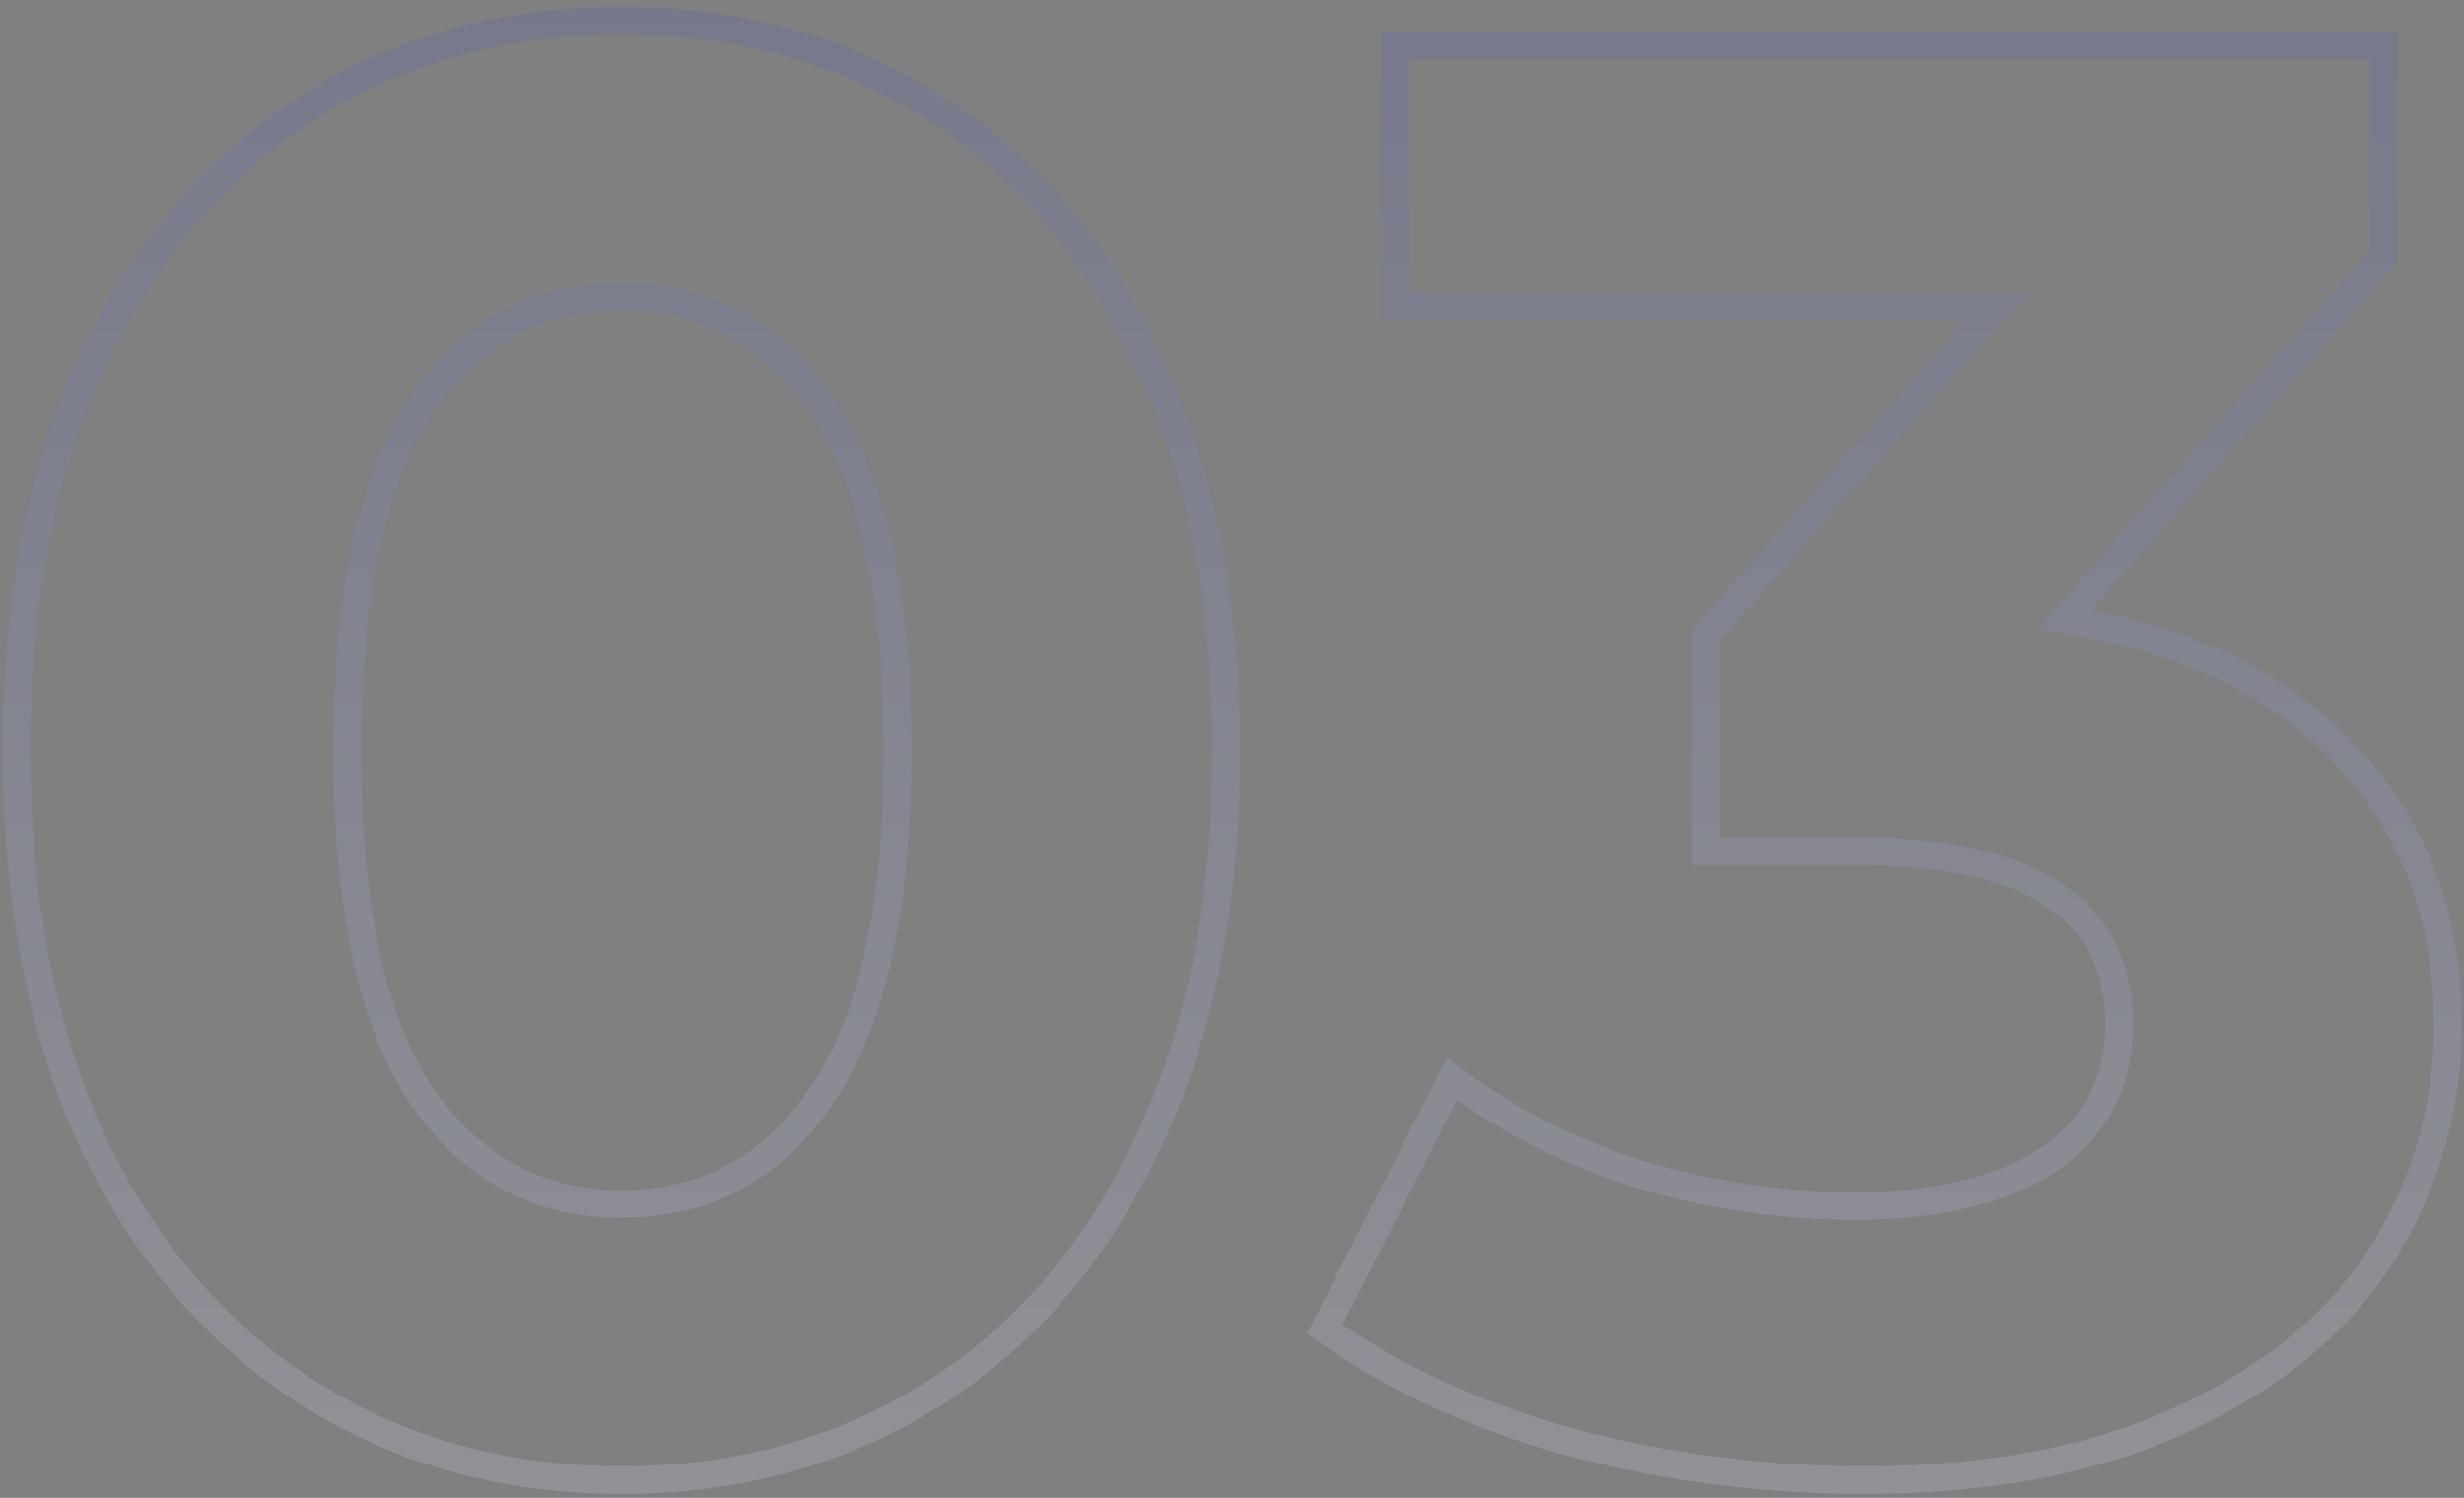 <svg width="176" height="107" fill="none" xmlns="http://www.w3.org/2000/svg"><rect width="100%" height="100%" fill="#808080" stroke="none"/><g opacity=".2"><path d="M22.07 99.536l.534-.845-.535.845zM6.66 81.68l-.907.42.003.007.003.007.901-.434zm0-56.016l-.903-.43-.002.005.905.425zm15.408-18l.535.845-.535-.845zm44.64 0l-.534.845.534-.845zm15.264 18l-.907.42.003.007.003.007.901-.434zm0 56.016l-.903-.43-.002.005.905.425zM66.71 99.536l-.534-.845.534.845zM58.79 78.08l-.83-.558-.007.01.837.548zm0-48.96l-.837.548.007.01.83-.558zm-28.8 0l-.83-.558-.007.01.837.548zm0 48.96l-.837.548.007.01.83-.558zm14.4 26.648c-8.179 0-15.43-2.019-21.785-6.037l-1.07 1.69c6.702 4.238 14.33 6.347 22.855 6.347v-2zm-21.785-6.037c-6.352-4.017-11.37-9.817-15.042-17.445l-1.802.868c3.816 7.924 9.07 14.028 15.775 18.267l1.069-1.69zM7.568 81.26C3.995 73.547 2.19 64.338 2.19 53.6h-2c0 10.958 1.842 20.468 5.565 28.5l1.814-.84zM2.19 53.6c0-10.739 1.806-19.898 5.377-27.511l-1.81-.85C2.03 33.18.189 42.643.189 53.6h2zm5.375-27.507c3.674-7.724 8.691-13.57 15.04-17.584l-1.07-1.69C14.828 11.06 9.573 17.214 5.759 25.235l1.806.858zM22.604 8.51c6.355-4.018 13.606-6.037 21.785-6.037v-2c-8.525 0-16.153 2.11-22.854 6.347l1.069 1.69zm21.785-6.037c8.179 0 15.43 2.019 21.786 6.037l1.069-1.69C60.543 2.58 52.914.472 44.389.472v2zM66.175 8.51c6.346 4.013 11.313 9.856 14.89 17.575l1.815-.84C79.162 17.22 73.954 11.063 67.244 6.82l-1.07 1.69zm14.897 17.589c3.664 7.61 5.517 16.767 5.517 27.502h2c0-10.96-1.891-20.428-5.715-28.37l-1.802.868zM86.59 53.6c0 10.735-1.852 19.941-5.519 27.65l1.806.86c3.822-8.035 5.713-17.549 5.713-28.51h-2zm-5.521 27.655c-3.577 7.624-8.544 13.42-14.893 17.436l1.069 1.69c6.707-4.24 11.915-10.348 15.634-18.276l-1.81-.85zM66.175 98.691c-6.355 4.018-13.607 6.037-21.786 6.037v2c8.525 0 16.154-2.109 22.855-6.347l-1.07-1.69zM44.389 87c6.492 0 11.602-2.82 15.237-8.372l-1.674-1.096C54.675 82.54 50.185 85 44.39 85v2zm15.23-8.362c3.718-5.527 5.498-13.928 5.498-25.038h-2c0 10.97-1.772 18.889-5.158 23.922l1.66 1.116zM65.117 53.6c0-11.11-1.78-19.511-5.498-25.038l-1.66 1.116c3.386 5.033 5.158 12.952 5.158 23.922h2zm-5.491-25.028C55.99 23.02 50.88 20.2 44.389 20.2v2c5.796 0 10.286 2.46 13.563 7.468l1.674-1.096zM44.389 20.2c-6.4 0-11.503 2.823-15.23 8.362l1.66 1.116c3.378-5.02 7.875-7.478 13.57-7.478v-2zm-15.237 8.372c-3.616 5.525-5.347 13.921-5.347 25.028h2c0-10.974 1.725-18.897 5.02-23.932l-1.673-1.096zM23.805 53.6c0 11.107 1.732 19.503 5.347 25.028l1.674-1.096c-3.296-5.035-5.02-12.959-5.02-23.932h-2zm5.354 25.038C32.886 84.178 37.99 87 44.39 87v-2c-5.695 0-10.192-2.457-13.57-7.478l-1.66 1.116zM147.485 44.24l-.751-.66-1.191 1.357 1.781.29.161-.987zm20.304 9.936l-.74.672.006.007.734-.679zm2.448 35.28l.847.531.005-.007-.852-.524zm-14.112 11.808l-.425-.905-.005.002.43.903zm-44.064 1.728l-.271.963.008.002.008.002.255-.967zm-17.424-8.064l-.891-.453-.388.764.695.5.584-.811zm9.072-17.856l.6-.8-.952-.714-.539 1.061.891.453zm13.248 6.768l-.31.95.01.004.011.003.289-.957zm29.376-1.008l.549.836.009-.006.008-.005-.566-.825zM121.853 60.8h-1v1h1v-1zm0-15.408l-.749-.662-.251.284v.378h1zm20.736-23.472l.75.662 1.468-1.662h-2.218v1zm-42.912 0h-1v1h1v-1zm0-18.72v-1h-1v1h1zm70.56 0h1v-1h-1v1zm0 15.12l.752.66.248-.283v-.377h-1zm-22.913 26.907c8.672 1.414 15.211 4.646 19.725 9.621l1.481-1.344c-4.894-5.393-11.892-8.785-20.884-10.251l-.322 1.974zm19.731 9.628c4.516 4.885 6.79 10.97 6.79 18.329h2c0-7.81-2.43-14.396-7.321-19.687l-1.469 1.358zm6.79 18.329c0 5.67-1.484 10.913-4.459 15.748l1.703 1.048c3.169-5.15 4.756-10.755 4.756-16.796h-2zm-4.455 15.74c-2.95 4.703-7.491 8.523-13.69 11.435l.85 1.81c6.473-3.04 11.341-7.092 14.534-12.181l-1.694-1.064zm-13.695 11.437c-6.07 2.895-13.593 4.367-22.61 4.367v2c9.224 0 17.061-1.504 23.471-4.561l-.861-1.806zm-22.61 4.367a81.076 81.076 0 01-20.769-2.703l-.51 1.934a83.058 83.058 0 0021.279 2.769v-2zm-20.753-2.699c-6.725-1.894-12.422-4.537-17.11-7.912l-1.17 1.623c4.912 3.536 10.831 6.269 17.738 8.215l.542-1.926zm-16.803-6.648l9.072-17.856-1.783-.906-9.072 17.856 1.783.906zm7.58-17.509c3.936 2.951 8.451 5.256 13.538 6.918l.621-1.9c-4.898-1.602-9.214-3.81-12.959-6.618l-1.2 1.6zm13.559 6.925a54.532 54.532 0 0015.841 2.347v-2a52.532 52.532 0 01-15.263-2.261l-.578 1.914zm15.841 2.347c5.967 0 10.792-1.123 14.373-3.476l-1.098-1.672c-3.138 2.063-7.529 3.148-13.275 3.148v2zm14.39-3.487c3.636-2.494 5.474-6.02 5.474-10.473h-2c0 3.803-1.522 6.709-4.605 8.823l1.131 1.65zm5.474-10.473c0-4.426-1.71-7.855-5.167-10.124-3.383-2.221-8.331-3.26-14.697-3.26v2c6.211 0 10.695 1.025 13.599 2.932 2.832 1.859 4.265 4.622 4.265 8.452h2zM132.509 59.8h-10.656v2h10.656v-2zm-9.656 1V45.392h-2V60.8h2zm-.25-14.746l20.736-23.472-1.499-1.324-20.736 23.472 1.499 1.324zm19.986-25.134H99.677v2h42.912v-2zm-41.912 1V3.2h-2v18.72h2zm-1-17.72h70.56v-2h-70.56v2zm69.56-1v15.12h2V3.2h-2zm.249 14.46l-22.752 25.92 1.503 1.32 22.752-25.92-1.503-1.32z" fill="#2737A7"/><path d="M22.07 99.536l.534-.845-.535.845zM6.66 81.68l-.907.42.003.007.003.007.901-.434zm0-56.016l-.903-.43-.002.005.905.425zm15.408-18l.535.845-.535-.845zm44.64 0l-.534.845.534-.845zm15.264 18l-.907.42.003.007.003.007.901-.434zm0 56.016l-.903-.43-.002.005.905.425zM66.71 99.536l-.534-.845.534.845zM58.79 78.08l-.83-.558-.007.01.837.548zm0-48.96l-.837.548.007.01.83-.558zm-28.8 0l-.83-.558-.007.01.837.548zm0 48.96l-.837.548.007.01.83-.558zm14.4 26.648c-8.179 0-15.43-2.019-21.785-6.037l-1.07 1.69c6.702 4.238 14.33 6.347 22.855 6.347v-2zm-21.785-6.037c-6.352-4.017-11.37-9.817-15.042-17.445l-1.802.868c3.816 7.924 9.07 14.028 15.775 18.267l1.069-1.69zM7.568 81.26C3.995 73.547 2.19 64.338 2.19 53.6h-2c0 10.958 1.842 20.468 5.565 28.5l1.814-.84zM2.19 53.6c0-10.739 1.806-19.898 5.377-27.511l-1.81-.85C2.03 33.18.189 42.643.189 53.6h2zm5.375-27.507c3.674-7.724 8.691-13.57 15.04-17.584l-1.07-1.69C14.828 11.06 9.573 17.214 5.759 25.235l1.806.858zM22.604 8.51c6.355-4.018 13.606-6.037 21.785-6.037v-2c-8.525 0-16.153 2.11-22.854 6.347l1.069 1.69zm21.785-6.037c8.179 0 15.43 2.019 21.786 6.037l1.069-1.69C60.543 2.58 52.914.472 44.389.472v2zM66.175 8.51c6.346 4.013 11.313 9.856 14.89 17.575l1.815-.84C79.162 17.22 73.954 11.063 67.244 6.82l-1.07 1.69zm14.897 17.589c3.664 7.61 5.517 16.767 5.517 27.502h2c0-10.96-1.891-20.428-5.715-28.37l-1.802.868zM86.59 53.6c0 10.735-1.852 19.941-5.519 27.65l1.806.86c3.822-8.035 5.713-17.549 5.713-28.51h-2zm-5.521 27.655c-3.577 7.624-8.544 13.42-14.893 17.436l1.069 1.69c6.707-4.24 11.915-10.348 15.634-18.276l-1.81-.85zM66.175 98.691c-6.355 4.018-13.607 6.037-21.786 6.037v2c8.525 0 16.154-2.109 22.855-6.347l-1.07-1.69zM44.389 87c6.492 0 11.602-2.82 15.237-8.372l-1.674-1.096C54.675 82.54 50.185 85 44.39 85v2zm15.23-8.362c3.718-5.527 5.498-13.928 5.498-25.038h-2c0 10.97-1.772 18.889-5.158 23.922l1.66 1.116zM65.117 53.6c0-11.11-1.78-19.511-5.498-25.038l-1.66 1.116c3.386 5.033 5.158 12.952 5.158 23.922h2zm-5.491-25.028C55.99 23.02 50.88 20.2 44.389 20.2v2c5.796 0 10.286 2.46 13.563 7.468l1.674-1.096zM44.389 20.2c-6.4 0-11.503 2.823-15.23 8.362l1.66 1.116c3.378-5.02 7.875-7.478 13.57-7.478v-2zm-15.237 8.372c-3.616 5.525-5.347 13.921-5.347 25.028h2c0-10.974 1.725-18.897 5.02-23.932l-1.673-1.096zM23.805 53.6c0 11.107 1.732 19.503 5.347 25.028l1.674-1.096c-3.296-5.035-5.02-12.959-5.02-23.932h-2zm5.354 25.038C32.886 84.178 37.99 87 44.39 87v-2c-5.695 0-10.192-2.457-13.57-7.478l-1.66 1.116zM147.485 44.24l-.751-.66-1.191 1.357 1.781.29.161-.987zm20.304 9.936l-.74.672.006.007.734-.679zm2.448 35.28l.847.531.005-.007-.852-.524zm-14.112 11.808l-.425-.905-.005.002.43.903zm-44.064 1.728l-.271.963.008.002.008.002.255-.967zm-17.424-8.064l-.891-.453-.388.764.695.5.584-.811zm9.072-17.856l.6-.8-.952-.714-.539 1.061.891.453zm13.248 6.768l-.31.95.01.004.011.003.289-.957zm29.376-1.008l.549.836.009-.006.008-.005-.566-.825zM121.853 60.8h-1v1h1v-1zm0-15.408l-.749-.662-.251.284v.378h1zm20.736-23.472l.75.662 1.468-1.662h-2.218v1zm-42.912 0h-1v1h1v-1zm0-18.72v-1h-1v1h1zm70.56 0h1v-1h-1v1zm0 15.12l.752.66.248-.283v-.377h-1zm-22.913 26.907c8.672 1.414 15.211 4.646 19.725 9.621l1.481-1.344c-4.894-5.393-11.892-8.785-20.884-10.251l-.322 1.974zm19.731 9.628c4.516 4.885 6.79 10.97 6.79 18.329h2c0-7.81-2.43-14.396-7.321-19.687l-1.469 1.358zm6.79 18.329c0 5.67-1.484 10.913-4.459 15.748l1.703 1.048c3.169-5.15 4.756-10.755 4.756-16.796h-2zm-4.455 15.74c-2.95 4.703-7.491 8.523-13.69 11.435l.85 1.81c6.473-3.04 11.341-7.092 14.534-12.181l-1.694-1.064zm-13.695 11.437c-6.07 2.895-13.593 4.367-22.61 4.367v2c9.224 0 17.061-1.504 23.471-4.561l-.861-1.806zm-22.61 4.367a81.076 81.076 0 01-20.769-2.703l-.51 1.934a83.058 83.058 0 0021.279 2.769v-2zm-20.753-2.699c-6.725-1.894-12.422-4.537-17.11-7.912l-1.17 1.623c4.912 3.536 10.831 6.269 17.738 8.215l.542-1.926zm-16.803-6.648l9.072-17.856-1.783-.906-9.072 17.856 1.783.906zm7.58-17.509c3.936 2.951 8.451 5.256 13.538 6.918l.621-1.9c-4.898-1.602-9.214-3.81-12.959-6.618l-1.2 1.6zm13.559 6.925a54.532 54.532 0 0015.841 2.347v-2a52.532 52.532 0 01-15.263-2.261l-.578 1.914zm15.841 2.347c5.967 0 10.792-1.123 14.373-3.476l-1.098-1.672c-3.138 2.063-7.529 3.148-13.275 3.148v2zm14.39-3.487c3.636-2.494 5.474-6.02 5.474-10.473h-2c0 3.803-1.522 6.709-4.605 8.823l1.131 1.65zm5.474-10.473c0-4.426-1.71-7.855-5.167-10.124-3.383-2.221-8.331-3.26-14.697-3.26v2c6.211 0 10.695 1.025 13.599 2.932 2.832 1.859 4.265 4.622 4.265 8.452h2zM132.509 59.8h-10.656v2h10.656v-2zm-9.656 1V45.392h-2V60.8h2zm-.25-14.746l20.736-23.472-1.499-1.324-20.736 23.472 1.499 1.324zm19.986-25.134H99.677v2h42.912v-2zm-41.912 1V3.2h-2v18.72h2zm-1-17.72h70.56v-2h-70.56v2zm69.56-1v15.12h2V3.2h-2zm.249 14.46l-22.752 25.92 1.503 1.32 22.752-25.92-1.503-1.32z" fill="url(#paint0_linear)"/></g><defs><linearGradient id="paint0_linear" x1="50" y1="-36" x2="50" y2="140" gradientUnits="userSpaceOnUse"><stop stop-color="#fff" stop-opacity="0"/><stop offset="1" stop-color="#fff"/></linearGradient></defs></svg>